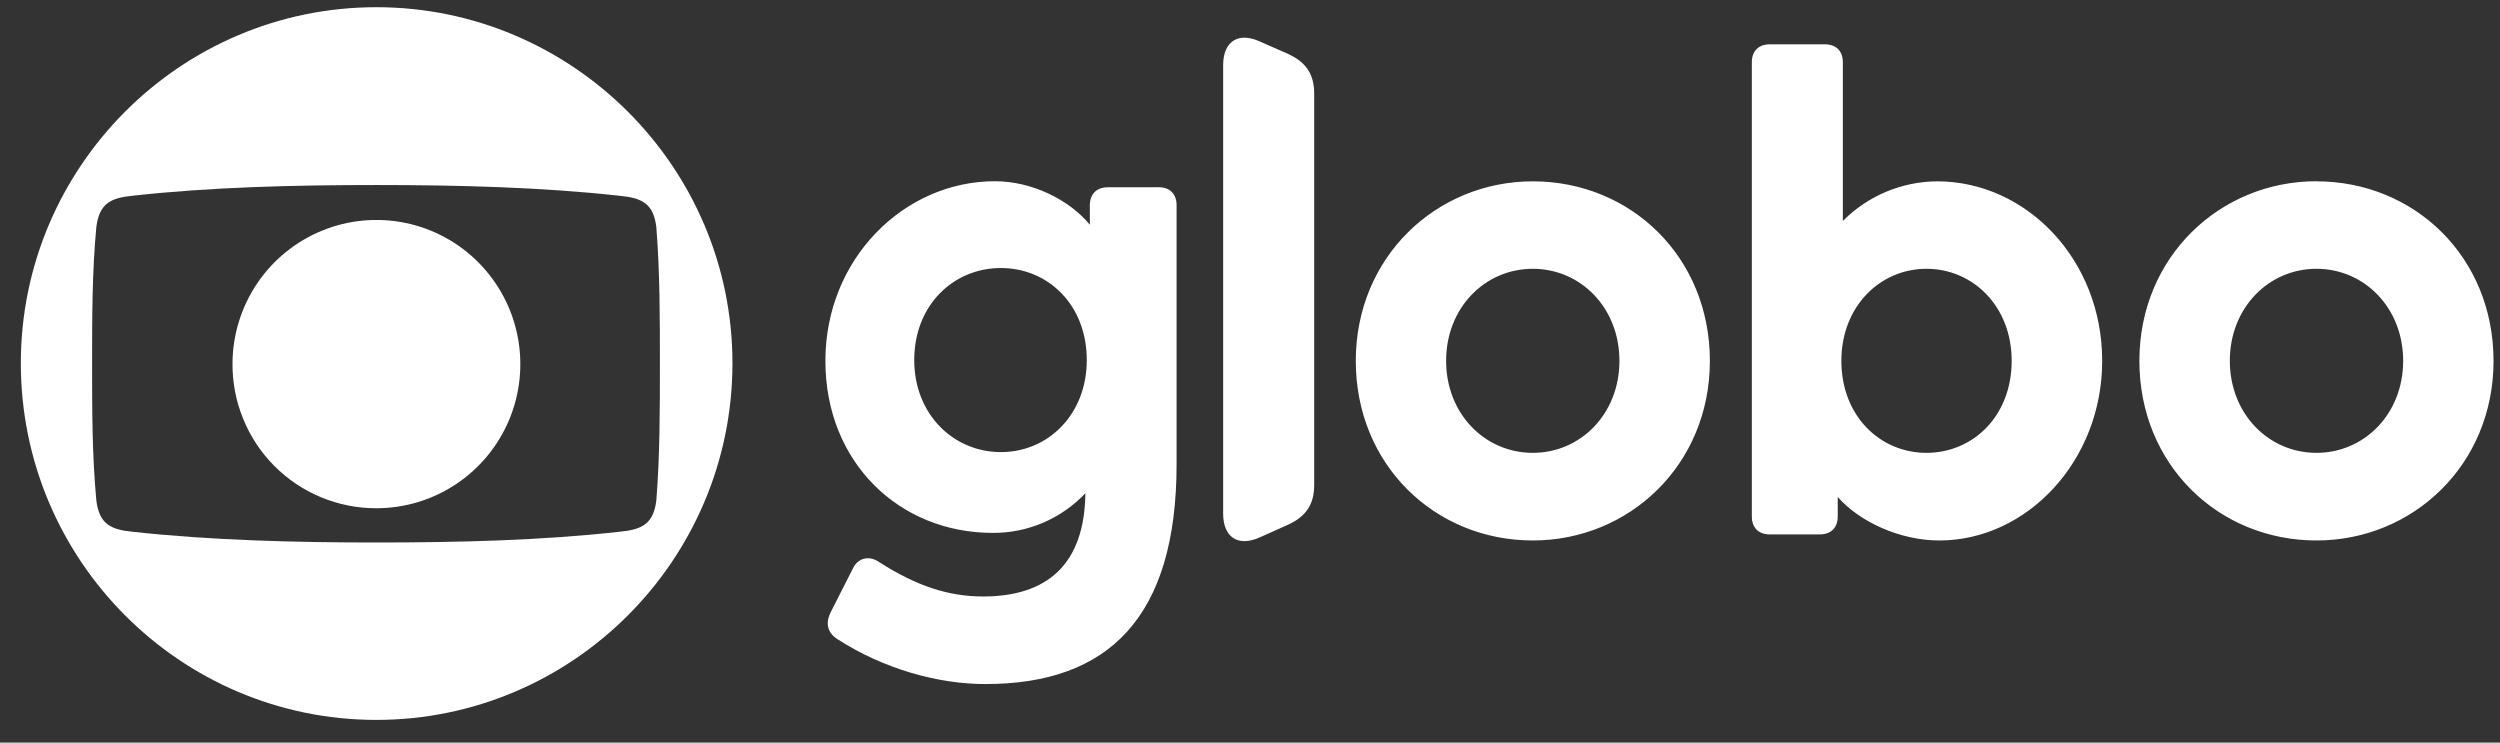 <svg width="101" height="30" viewBox="0 0 101 30" fill="none" xmlns="http://www.w3.org/2000/svg">
<rect x="0" y="0" width="101" height="30" fill="#333333" stroke="none"/>
<path d="M15.205 0.291C7.289 0.291 0.842 6.747 0.842 14.675C0.842 22.632 7.289 29.084 15.205 29.084C23.121 29.084 29.591 22.627 29.591 14.675C29.591 6.747 23.115 0.291 15.205 0.291ZM25.019 21.484C21.882 21.835 18.486 21.917 15.205 21.917C11.924 21.917 8.526 21.83 5.36 21.484C4.468 21.398 4.008 21.167 3.892 20.216C3.721 18.399 3.721 16.554 3.721 14.681C3.721 12.836 3.721 10.991 3.892 9.176C4.009 8.224 4.468 7.994 5.36 7.907C8.526 7.556 11.923 7.475 15.205 7.475C18.487 7.475 21.882 7.561 25.019 7.908C25.941 7.994 26.401 8.224 26.516 9.176C26.66 10.992 26.66 12.838 26.66 14.681C26.66 16.555 26.66 18.399 26.516 20.216C26.399 21.167 25.941 21.398 25.019 21.484Z" fill="white"/>
<path d="M9.393 14.675C9.4 13.525 9.747 12.403 10.389 11.45C11.032 10.497 11.943 9.756 13.006 9.32C14.069 8.884 15.237 8.774 16.362 9.002C17.488 9.231 18.521 9.788 19.33 10.604C20.14 11.42 20.69 12.457 20.912 13.586C21.134 14.714 21.017 15.884 20.576 16.946C20.134 18.008 19.389 18.915 18.434 19.553C17.479 20.192 16.356 20.532 15.207 20.533C14.44 20.535 13.681 20.384 12.972 20.09C12.263 19.797 11.62 19.365 11.079 18.82C10.538 18.275 10.111 17.628 9.822 16.917C9.532 16.206 9.387 15.444 9.393 14.675Z" fill="white"/>
<path d="M93.586 18.295C91.655 18.295 90.085 16.723 90.085 14.577C90.085 12.431 91.655 10.859 93.586 10.859C95.517 10.859 97.088 12.431 97.088 14.577C97.088 16.723 95.518 18.295 93.586 18.295ZM77.831 18.295C75.96 18.295 74.391 16.814 74.391 14.577C74.391 12.37 75.961 10.859 77.831 10.859C79.701 10.859 81.272 12.37 81.272 14.577C81.272 16.814 79.703 18.295 77.831 18.295ZM61.925 18.295C59.993 18.295 58.423 16.723 58.423 14.577C58.423 12.431 59.993 10.859 61.925 10.859C63.857 10.859 65.425 12.431 65.425 14.577C65.425 16.723 63.856 18.295 61.925 18.295ZM40.436 18.265C38.534 18.265 36.935 16.753 36.935 14.546C36.935 12.31 38.534 10.828 40.436 10.828C42.337 10.828 43.906 12.31 43.906 14.546C43.906 16.753 42.336 18.265 40.436 18.265ZM93.584 7.322C89.691 7.322 86.431 10.375 86.431 14.577C86.431 18.779 89.628 21.835 93.586 21.835C97.479 21.835 100.739 18.782 100.739 14.58C100.739 10.379 97.54 7.326 93.586 7.326L93.584 7.322ZM61.927 7.326C58.033 7.326 54.774 10.379 54.774 14.58C54.774 18.782 57.973 21.835 61.927 21.835C65.82 21.835 69.079 18.782 69.079 14.58C69.079 10.379 65.88 7.326 61.927 7.326ZM44.754 7.567C44.301 7.567 44.03 7.84 44.03 8.293V9.079C43.211 8.081 41.706 7.322 40.196 7.322C36.514 7.322 33.346 10.466 33.346 14.577C33.346 18.687 36.333 21.529 40.106 21.529C40.806 21.533 41.5 21.393 42.144 21.117C42.787 20.842 43.368 20.436 43.849 19.927C43.818 22.799 42.309 24.098 39.713 24.098C38.326 24.098 37.023 23.675 35.519 22.708C35.126 22.436 34.673 22.527 34.466 22.95L33.56 24.733C33.349 25.157 33.409 25.553 33.832 25.821C35.703 27.03 37.906 27.636 39.808 27.636C44.788 27.636 47.534 24.942 47.534 18.748V8.29C47.534 7.837 47.263 7.564 46.81 7.564L44.754 7.567ZM78.255 7.326C76.825 7.336 75.458 7.912 74.451 8.928V2.516C74.451 2.063 74.18 1.791 73.727 1.791H71.499C71.045 1.791 70.774 2.063 70.774 2.516V20.864C70.774 21.317 71.045 21.59 71.499 21.59H73.52C73.974 21.59 74.245 21.317 74.245 20.864V20.078C75.12 21.076 76.751 21.835 78.35 21.835C81.88 21.835 84.928 18.631 84.928 14.58C84.928 10.47 81.85 7.326 78.262 7.326H78.255ZM50.893 1.674C50.018 1.28 49.415 1.674 49.415 2.64V20.743C49.415 21.711 50.018 22.103 50.893 21.711L52.041 21.197C52.764 20.864 53.093 20.377 53.093 19.595V3.781C53.093 2.995 52.761 2.511 52.041 2.179L50.893 1.674Z" fill="white"/>
</svg>
